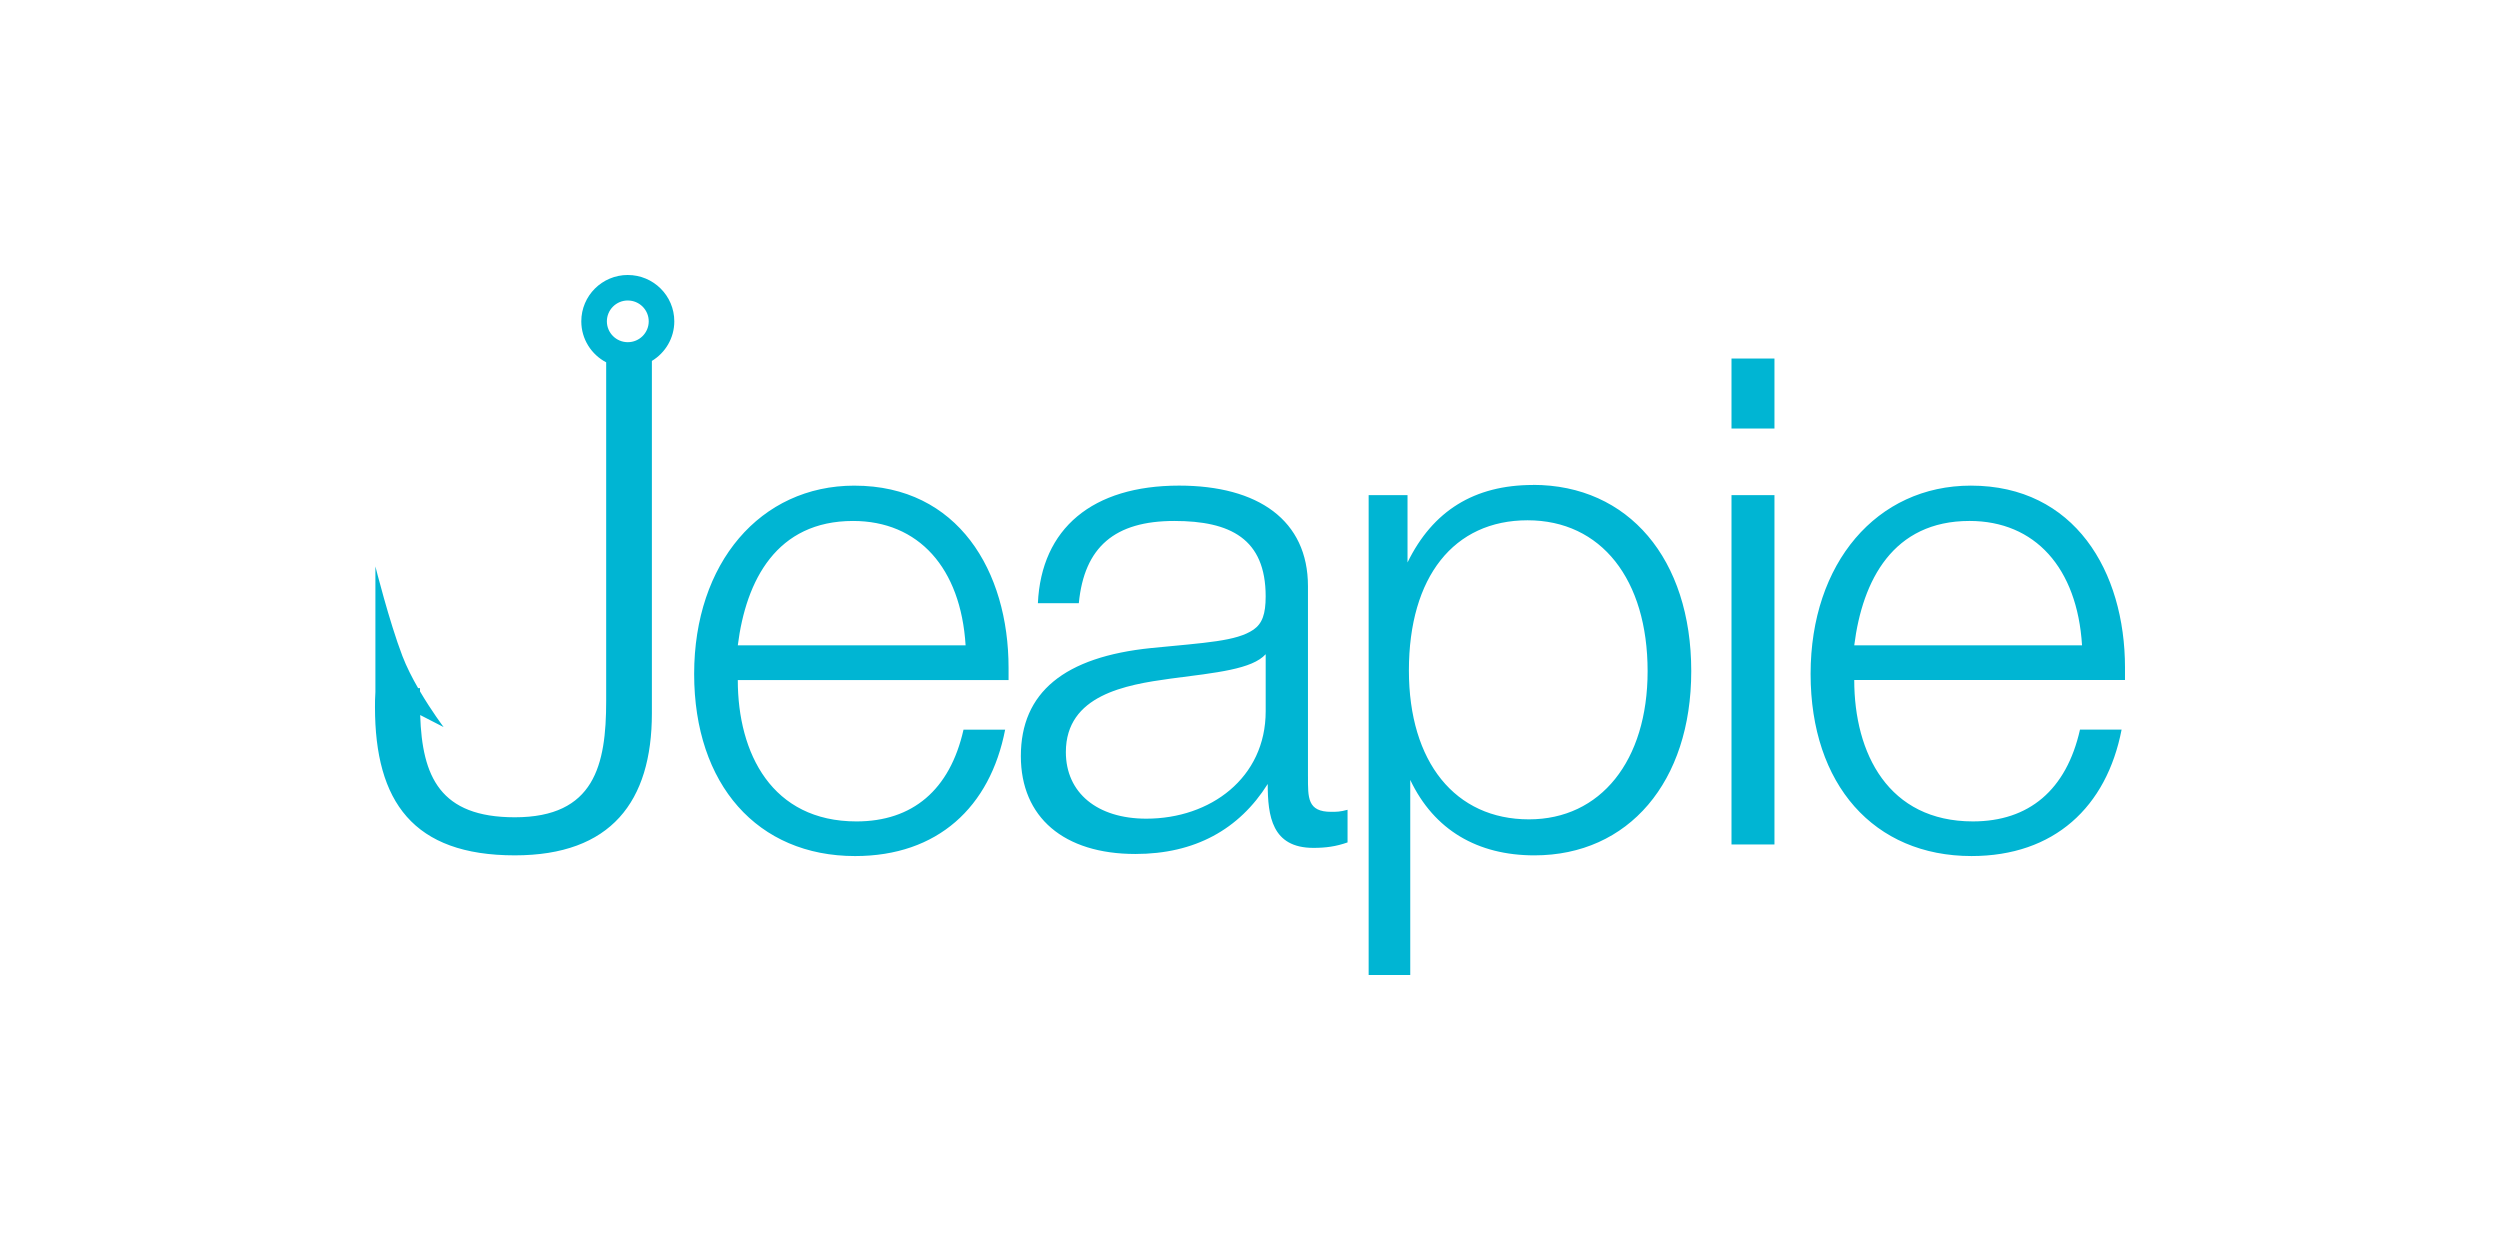 <svg xmlns="http://www.w3.org/2000/svg" width="200" height="100" viewBox="0 0 200 100"><path fill="#00B5D3" d="M59.024 51.627c.655-5.22 3.11-9.95 9.22-9.95 5.24 0 8.62 3.75 9.004 9.95H59.024zm9.33-12.776c-7.53 0-12.822 6.2-12.822 15.062s5.074 14.572 12.876 14.572c6.602 0 10.803-3.915 12.003-10.113h-3.33c-1.09 4.84-4.09 7.342-8.564 7.342-6.765 0-9.494-5.437-9.494-11.31h21.662v-.978c0-7.724-4.036-14.573-12.33-14.573m32.9 18.05c0 5.33-4.42 8.592-9.548 8.592-3.928 0-6.438-2.065-6.438-5.328 0-4.567 4.8-5.384 8.348-5.872 3.765-.488 6.547-.76 7.638-1.957V56.9zm3.382 5.22V46.897c0-5.274-3.983-8.048-10.312-8.048-6.93 0-11.02 3.425-11.294 9.408h3.274c.436-4.515 2.892-6.58 7.638-6.58 4.474 0 7.31 1.414 7.31 6.034 0 1.415-.272 2.176-.98 2.665-1.365.925-3.766 1.033-8.185 1.468-6.93.708-10.42 3.534-10.42 8.646 0 4.892 3.436 7.828 9.165 7.828 4.747 0 8.293-1.957 10.585-5.6 0 2.554.327 5.112 3.656 5.112.983 0 1.802-.11 2.73-.437v-2.61c-.6.163-.874.163-1.31.163-1.91.003-1.856-1.14-1.856-2.825m17.677 3.427c-5.893 0-9.603-4.567-9.603-11.91 0-7.5 3.6-12.015 9.494-12.015s9.603 4.732 9.603 12.072c0 7.178-3.765 11.854-9.493 11.853m.326-26.75c-4.693 0-8.022 2.065-10.04 6.198V39.61h-3.11V78h3.328V62.393c1.91 4.024 5.402 6.036 9.93 6.036 7.53 0 12.55-5.875 12.55-14.738 0-8.97-5.02-14.9-12.66-14.9m15.88-10.11h3.437v5.6h-3.437v-5.6zm0 10.928h3.437v27.95h-3.437V39.61zm9.82 12.017c.655-5.22 3.11-9.95 9.22-9.95 5.24 0 8.62 3.75 9.003 9.95h-18.223zm21.66 1.794c0-7.72-4.036-14.57-12.33-14.57-7.53 0-12.822 6.2-12.822 15.062s5.074 14.572 12.876 14.572c6.602 0 10.803-3.915 12.003-10.113h-3.328c-1.09 4.84-4.092 7.342-8.566 7.342-6.766 0-9.494-5.437-9.494-11.31h21.66v-.978h.002v-.003zM50.224 24.04c.925 0 1.674.746 1.674 1.667 0 .922-.75 1.668-1.674 1.668-.925 0-1.674-.747-1.674-1.668 0-.922.75-1.668 1.674-1.668m0-2.04c-2.054 0-3.72 1.66-3.72 3.707 0 1.425.807 2.66 1.99 3.28v27.1c0 5.112-.927 9.297-7.31 9.297-5.984 0-7.413-3.25-7.57-8.18l1.875.963s-.945-1.25-1.89-2.856v-.258h-.15c-.47-.817-.928-1.71-1.257-2.57-1.053-2.75-2.16-7.167-2.16-7.167V55.36c-.032.538-.033.798-.033 1.214 0 7.558 3.055 11.854 11.185 11.854 7.693 0 10.967-4.295 10.967-11.364v-28.19c1.073-.65 1.793-1.823 1.793-3.168 0-2.047-1.667-3.706-3.72-3.706"/></svg>
